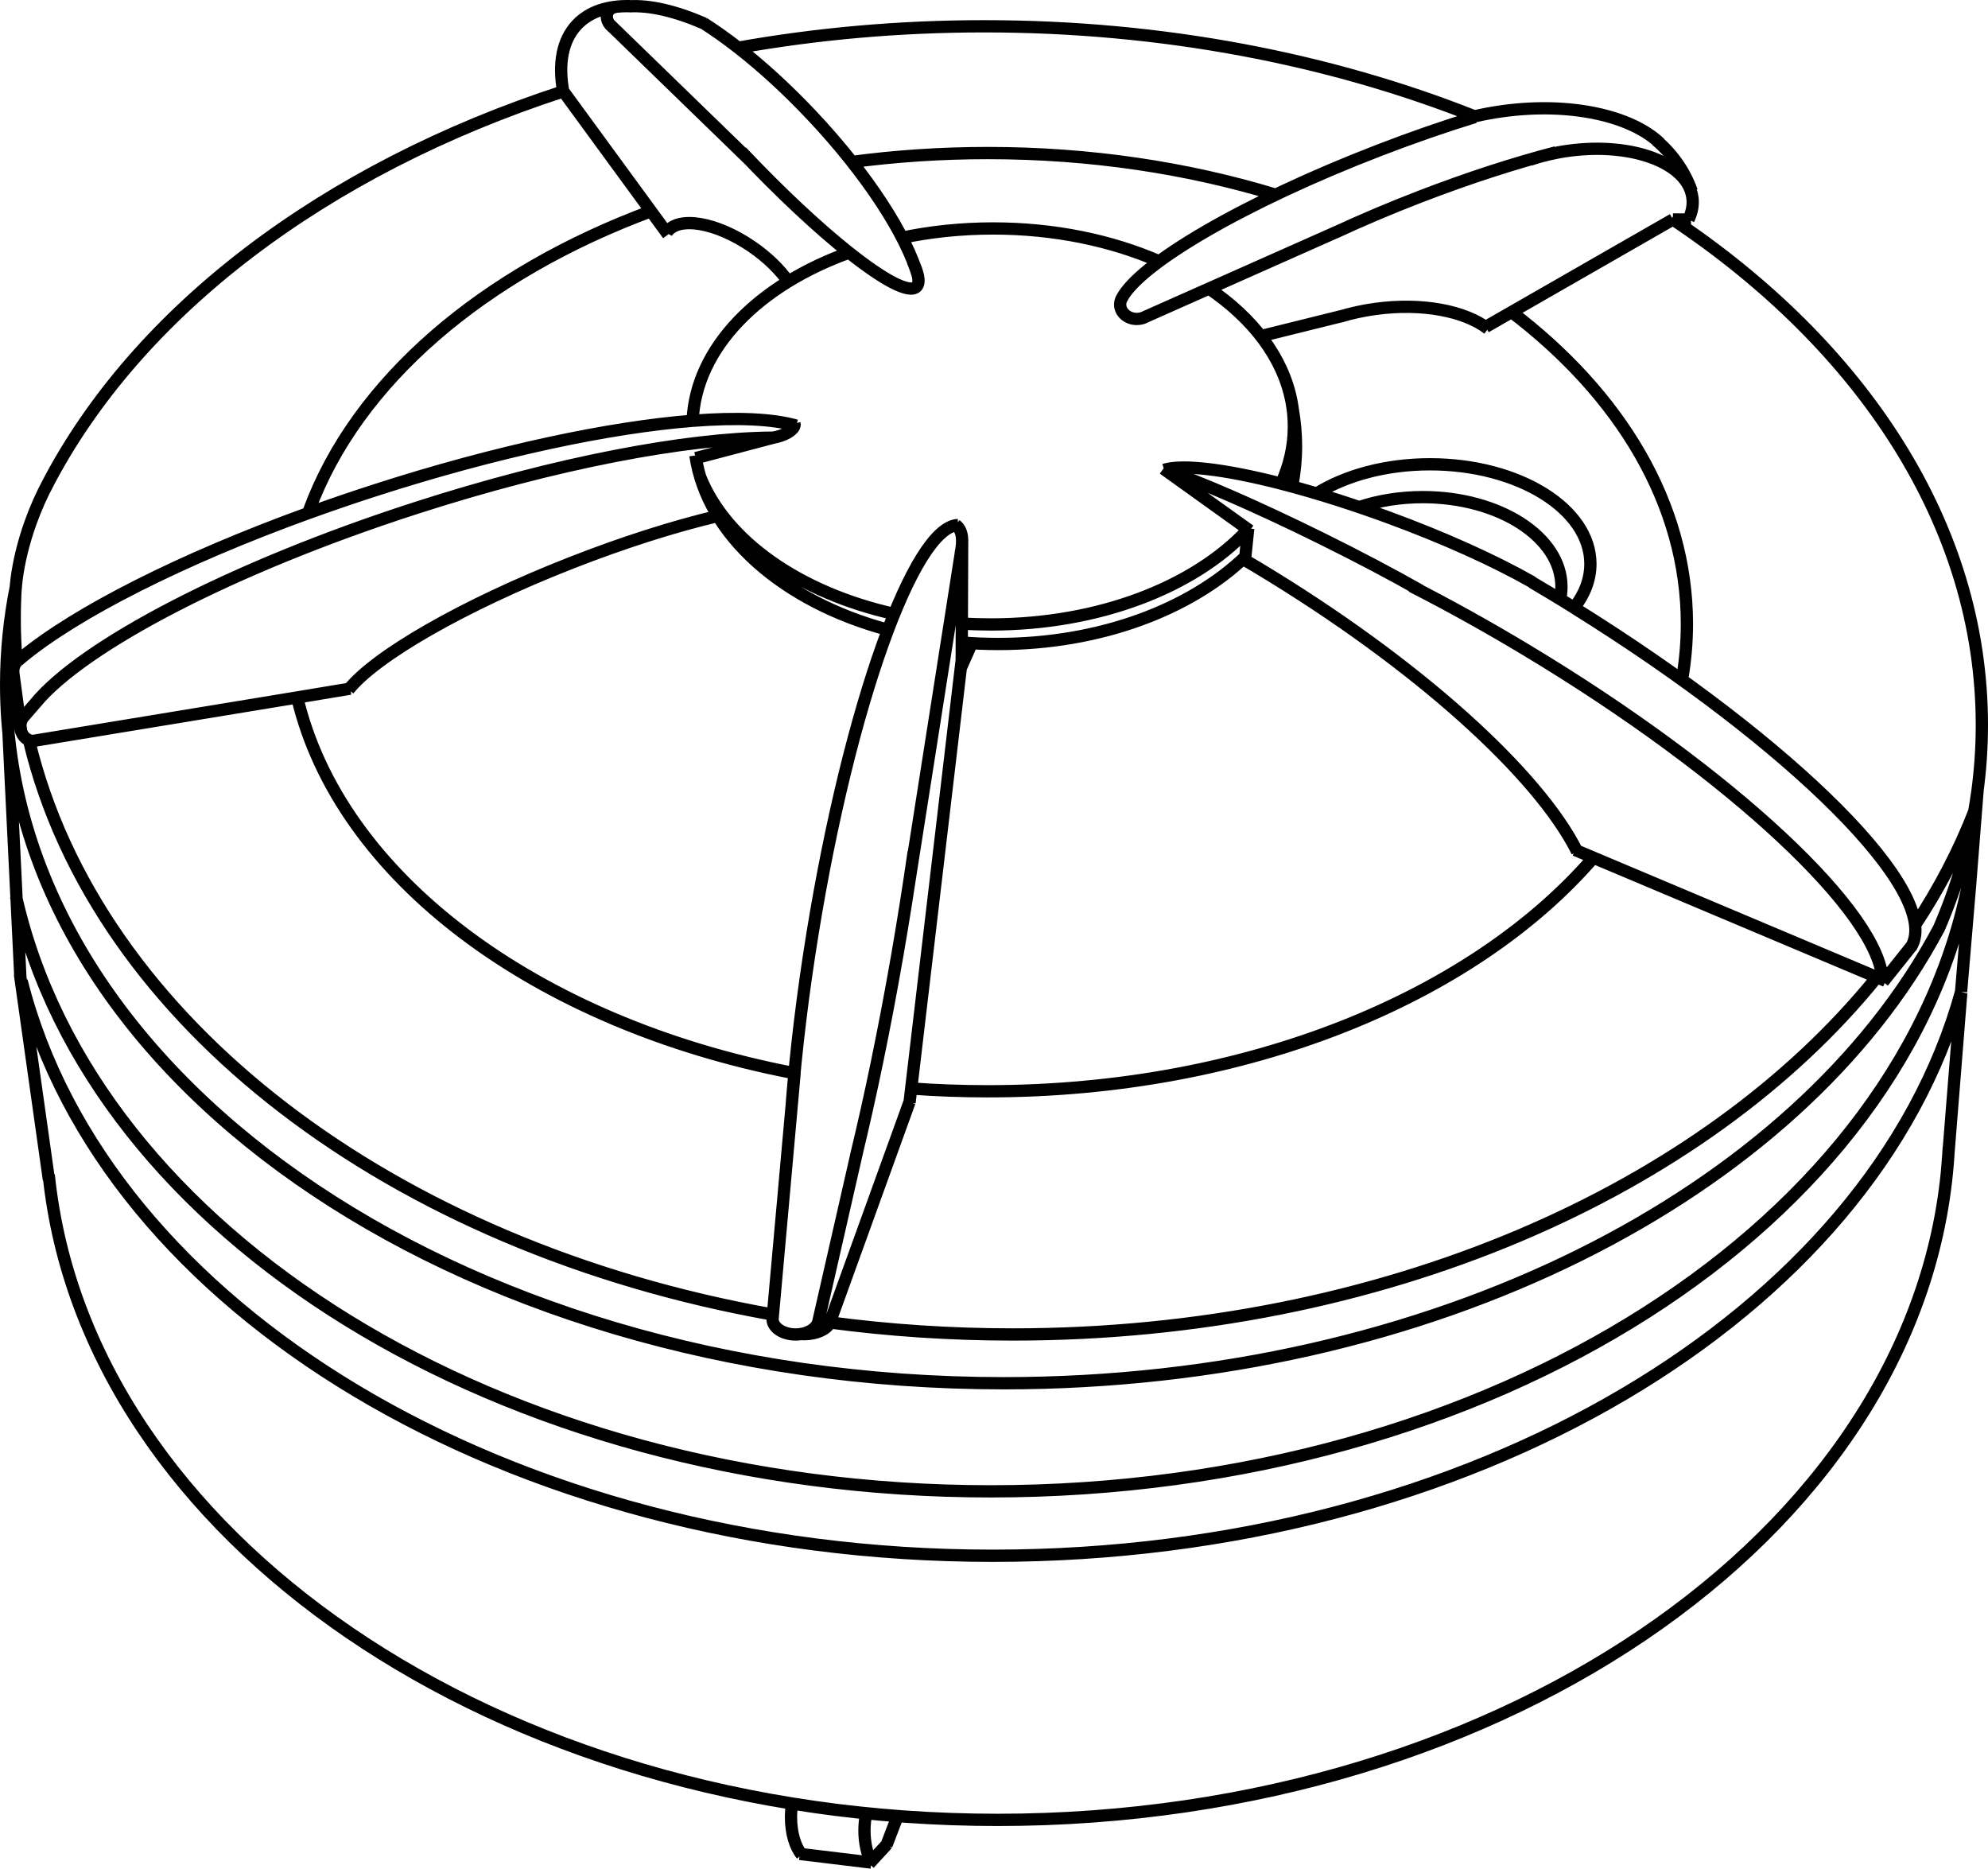 <?xml version="1.0" encoding="utf-8"?>
<!-- Generator: Adobe Illustrator 24.0.1, SVG Export Plug-In . SVG Version: 6.00 Build 0)  -->
<svg version="1.1" id="Laag_1" xmlns="http://www.w3.org/2000/svg" xmlns:xlink="http://www.w3.org/1999/xlink" x="0px" y="0px"
	 viewBox="0 0 810 761.26" style="enable-background:new 0 0 810 761.26;" xml:space="preserve">
<style type="text/css">
	.st0{fill:none;stroke:#000000;stroke-width:5;stroke-miterlimit:10;}
</style>
<path class="st0" d="M16.63,283.95l-7.37,8.49 M5.4,273.97l3.27,24.38 M8.01,268.55c-1.56,0.96-2.6,2.75-2.6,4.81
	c0,0.35,0.03,0.7,0.1,1.04 M10.89,290.71c-1.55,1.03-2.58,2.96-2.58,5.16c0,3.3,2.32,5.96,5.18,5.96c0.36,0,0.7-0.04,1.05-0.12
	 M19.87,196.26c-2.73,5-5.26,10.62-7.43,16.69c-2.88,8.06-4.77,15.92-5.68,23.02 M6.77,235.96c-0.35,2.84-0.57,5.56-0.62,8.14
	 M779.18,385.01l-11.94,14.97 M326.26,543.47c0.46,0.03,0.92,0.05,1.4,0.05c4.9,0,9.04-1.91,10.42-4.53 M315.05,535.79
	c-0.18,0.49-0.28,1-0.28,1.54c0,3.48,4.2,6.31,9.4,6.31c4.99,0,9.08-2.61,9.38-5.92 M805.77,321.76l-2.95,37.28 M802.83,359.04
	l-3.8,44.99 M8.3,398.16L2.5,278.9 M250.99,2.83c-1.13,0.06-2.17,0.52-2.88,1.39c-1.53,1.84-0.98,4.81,1.22,6.64
	c0.11,0.09,0.21,0.16,0.32,0.24 M305.65,65.46L248.41,9.9 M271.57,94.83c0.04-0.07,0.1-0.15,0.14-0.22
	c4.62-6.72,20.14-4.09,34.66,5.88c6.33,4.35,11.43,9.38,14.78,14.22 M229.45,37.1l42.75,58.46 M229.45,37.1
	c-2.01-11.19-0.33-20.71,5.62-27.02c5.05-5.36,12.58-7.78,21.64-7.57 M371.86,106.38c1.08,2.33,1.8,4.33,2.14,5.98 M374,112.35
	c0.45,2.11,0.27,3.65-0.63,4.48c-2.99,2.83-13.34-2.75-27.41-13.93 M345.96,102.91c-12.52-9.94-27.97-24.31-43.83-41.12
	 M286.65,9.42c4.5,2.87,9.24,6.23,14.1,10.02 M300.75,19.44c9.71,7.58,19.93,16.89,29.95,27.51c22.83,24.22,38.78,49.12,43.45,65.91
	 M256.26,2.58c8.42-0.53,18.97,1.93,30.62,6.98 M457.78,120.49c-0.86,0.99-1.38,2.22-1.38,3.55c0,3.26,3.04,5.9,6.8,5.9
	c1.59,0,3.06-0.48,4.21-1.28 M689.28,77.88c-2.86-8.14-7.93-15.24-14.48-20.77 M545.95,93.86l-0.33,0.15 M545.62,94.01l-53.01,23.55
	 M492.6,117.56l-27.2,12.08 M600.9,47.68c-12.29,3.79-25.35,8.3-38.79,13.48c-55.26,21.28-98.46,46.62-105.29,60.83 M633.99,62.06
	c-16.64,4.32-35.5,10.39-55.19,17.97c-12.43,4.79-24.23,9.81-35.07,14.85 M547.34,128.6l-34.34,8.51 M676.35,58.37
	C664.6,47.13,639.74,41.5,612.18,45.3c-3.89,0.53-7.7,1.24-11.37,2.09 M687.98,89.4c1.41-2.95,2-5.98,1.57-8.99
	c-1.93-14.06-24.57-22.56-50.57-18.98c-5.56,0.77-10.82,2.03-15.64,3.66 M606.31,133.94c-9.43-7.27-26.85-10.71-46-8.08
	c-5.05,0.69-9.87,1.76-14.36,3.14 M681.64,89.41h7.34 M605.32,133.18l10.57-6.06 M615.89,127.12l65.75-37.71 M391.84,269l0.18-49.22
	 M395.88,262.2l-4.33,9.78 M370.58,448.92l-32.64,90.31 M370.58,449.22L391.84,269 M349.48,468.01l-16,70.13 M370.58,358.55
	l21.27-135.54 M348.75,471.07c5.84-24.06,11.61-51.82,16.78-81.5c2.55-14.69,4.81-28.99,6.77-42.67 M323.78,436.9l-9.01,100.43
	 M389.44,213.89c2.64,1.96,3.2,6,1.94,11.76 M390.34,213.89c-18.04,0.7-44.25,73.85-59.27,166.37c-3.94,24.24-6.72,47.47-8.4,68.65
	 M312.41,178.48c1.27,0.01,2.71-0.15,4.2-0.52c4.39-1.09,7.58-3.5,7.11-5.4 M315.38,178.22l-31.87,8.41 M13.48,301.84l107.62-17.71
	 M121.1,284.13l21.61-3.59 M324.4,173.39c-9.61-2.76-24.14-3.38-42.2-1.97 M282.19,171.42c-33.8,2.65-80,12.38-129.58,28.38
	c-9.16,2.96-18.1,6.02-26.78,9.16 M125.83,208.95c-52.27,18.92-94.82,40.63-116.87,58.8 M8.96,267.76c-0.5,0.42-0.99,0.83-1.47,1.24
	 M314.51,178.29c-35.01,0.29-87.87,10.21-145.09,28.68c-75.16,24.25-135.62,56.06-155.08,79.58 M292.15,210.29
	c-17.37,4.12-37.86,10.57-59.37,19c-44.41,17.41-79.92,38.04-90.76,51.66 M508.58,215.26l-1.32,12.93 M474.01,190.92l35.21,25.24
	 M474.35,191.38c13.28,4.34,37.22,14.68,63.96,27.9c15.23,7.52,29.16,14.9,40.46,21.31 M624.43,237.21
	c-0.3-0.17-0.61-0.34-0.92-0.52 M623.97,236.95c-14.86-8.44-35.38-17.79-58.57-26.28c-14.41-5.27-28.24-9.63-40.69-12.94
	 M524.71,197.73c-1.16-0.3-2.32-0.61-3.45-0.9 M521.27,196.83c-22.18-5.65-39.49-7.75-46.93-5.43 M641.77,346.25l7.25,3.05
	 M649.01,349.3l119.26,50.28 M642.62,346.93c-15.67-31.5-65.03-76.5-130.18-115.67c-1.73-1.04-3.46-2.06-5.19-3.07 M778.66,385.8
	c13.05-21.73-47.76-82.48-137.31-138.19 M641.68,247.78c-3.4-2.12-6.86-4.24-10.35-6.34c-2.38-1.43-4.76-2.84-7.14-4.24
	 M767.02,399.76c-0.44-27.27-61-84.39-145.15-134.97c-15.89-9.55-31.57-18.25-46.75-25.99 M6.15,243.76
	c-0.11,2.75-0.16,5.52-0.16,8.29c0,5.91,0.25,11.79,0.73,17.63 M11.88,301.84c27.4,114.48,147.66,206.19,303.13,233.71
	 M338.06,538.74c24.19,3.21,49.13,4.9,74.62,4.9c150.38,0,281.69-58.53,352.04-145.54 M780.3,376.84
	c9.78-14.8,17.89-30.29,24.13-46.35 M352.95,738.7c-0.46,2.16-0.73,4.52-0.73,7.02c0,4.91,1,9.35,2.62,12.56 M322.74,734.73
	c-0.29,1.76-0.45,3.64-0.45,5.58c0,6.48,1.75,12.14,4.36,15.25 M355.01,758.78l-29.14-3.53 M361.46,751.27l-7.33,7.97
	 M365.72,739.84l-4.55,11.91 M635.56,244.5c0.43-1.79,0.64-3.62,0.64-5.49c0-20.16-25.27-36.49-56.45-36.49
	c-9.28,0-18.04,1.44-25.77,4.01 M641.46,247.45c4.19-5.36,6.54-11.37,6.54-17.72c0-22.41-29.26-40.59-65.35-40.59
	c-18.03,0-34.37,4.55-46.2,11.9 M799.1,404.47l-5.83,73 M8.11,396.81l11.82,83.8 M789.74,378.8c7.79-17.84,13.16-36.43,15.81-55.56
	 M805.57,323.23c1.28-9.19,1.93-18.49,1.93-27.9c0-81.19-48.55-154.44-126.42-206.29 M600.79,47.39
	c-58.99-23.36-127.15-36.68-199.75-36.68c-34.73,0-68.45,3.05-100.63,8.79 M229.5,37.22C132.18,68.9,55.84,126.75,19.04,197.81
	 M526.56,197.68c0.98-5.18,1.5-10.49,1.5-15.9c0-5.03-0.45-9.98-1.3-14.81 M283.35,185.55c4.71,32.49,35.87,59.63,78.45,71.02
	 M391.88,261.75c4.86,0.39,9.81,0.6,14.83,0.6c41.55,0,78.33-14.07,100.83-35.69 M522.09,196.81c3.31-7.31,5.09-15.07,5.09-23.08
	c0-3.44-0.32-6.83-0.96-10.15 M526.22,163.58c-3.39-17.8-15.58-33.78-33.61-46.02 M472.34,106.48
	c-19.4-8.47-42.66-13.41-67.68-13.41c-13.05,0-25.64,1.34-37.44,3.84 M346.52,102.71c-37.37,13.28-63.05,38.99-64.32,68.71
	 M285.27,194.25c10.45,26.21,40.42,47.22,79.07,55.86 M391.9,254.02c3.93,0.25,7.9,0.37,11.92,0.37
	c43.97,0,82.54-15.25,104.15-38.15 M685.25,277.37c1.37-7.61,2.07-15.36,2.07-23.22c0-48.84-27.1-93.41-71.74-127.27 M519.72,79.31
	c-35.76-10.89-75.45-16.96-117.25-16.96c-19.05,0-37.67,1.26-55.67,3.66 M265.54,85.93c-68.76,25.43-120.25,69.41-139.57,121.95
	 M121.04,283.87c17.14,73.42,97.14,132.93,202.1,153.22 M371.23,443.44c10.26,0.75,20.69,1.13,31.24,1.13
	c105.55,0,197.69-38.35,246.9-95.31 M6.44,239.13c-2.59,13-3.94,26.27-3.94,39.77c0,157.19,181.98,284.61,406.46,284.61
	c174.64,0,323.56-77.13,381.07-185.38 M6.52,365.2c31.02,137.42,197.02,242.35,397.15,242.35c204.92,0,374.06-110,399.15-252.27
	 M8.8,399.58c33.61,133.15,197.99,234.21,395.7,234.21c195.5,0,358.42-98.82,394.53-229.76 M19.85,478.67
	C35.09,625.64,202.38,741.39,406.5,741.39c209.39,0,380.02-121.8,387.53-274.14"/>
</svg>
